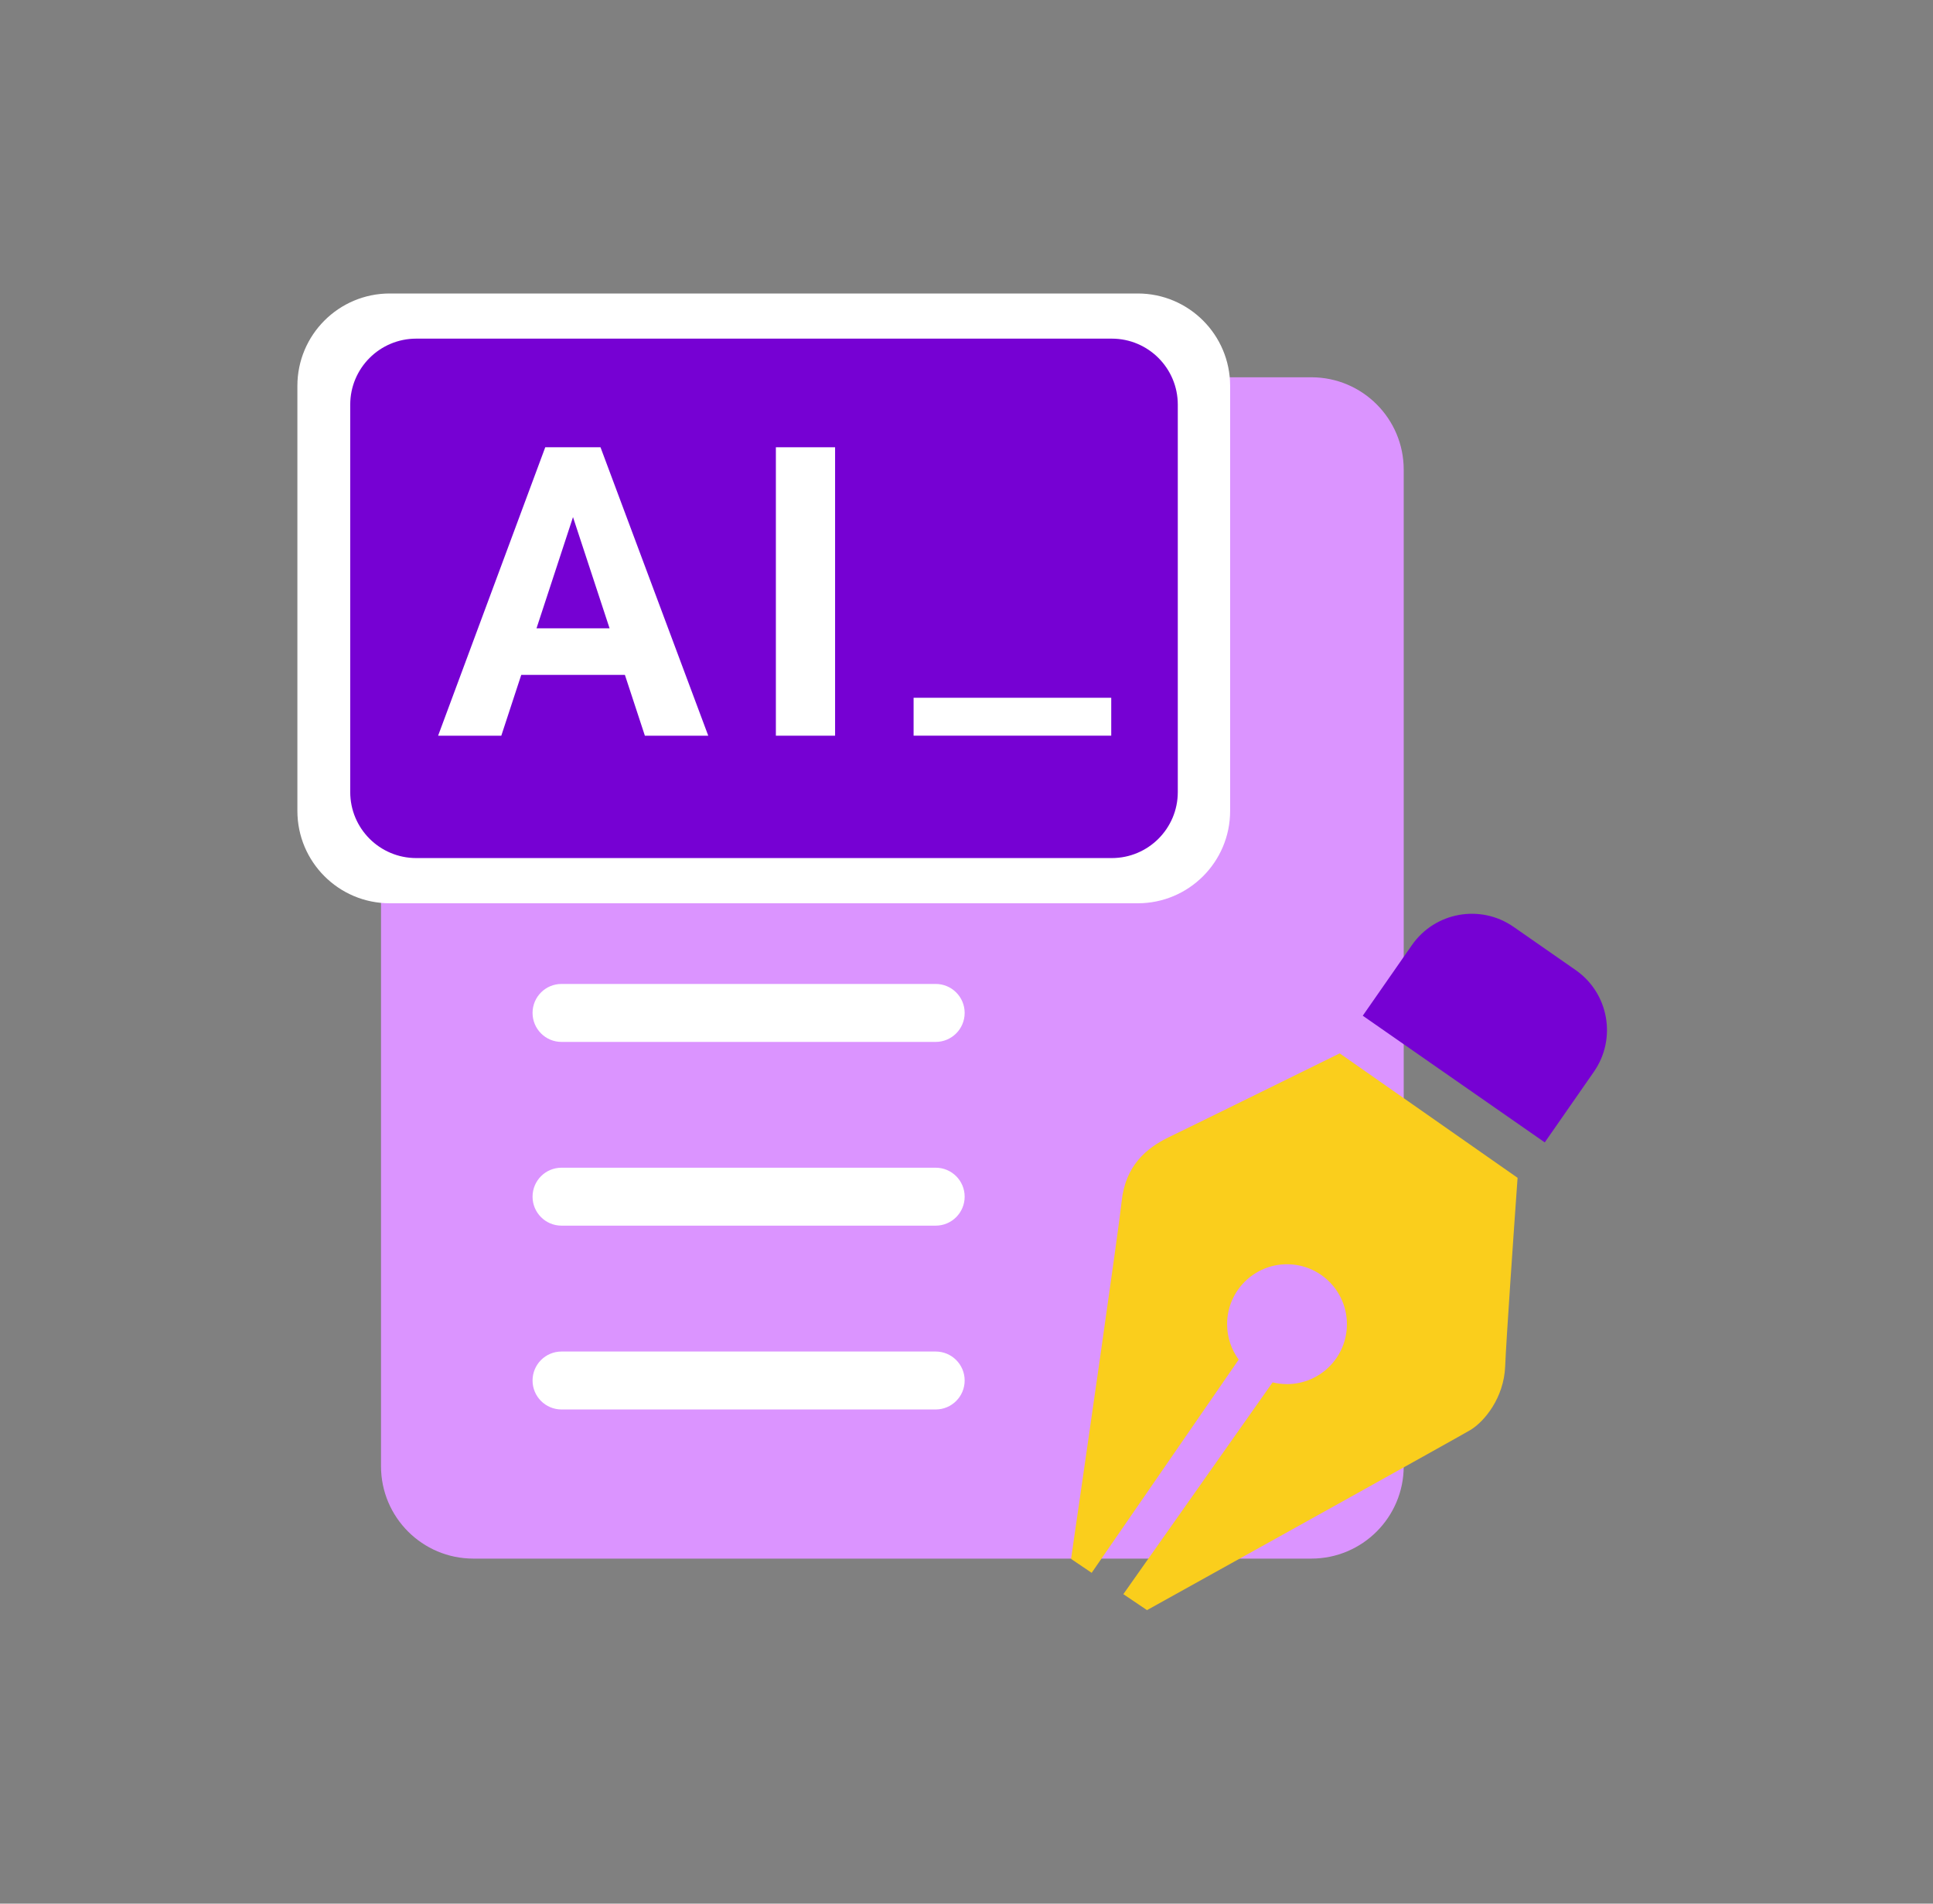 <svg width="65" height="64" viewBox="0 0 65 64" fill="none" xmlns="http://www.w3.org/2000/svg">
<rect x="0" y="0" width="65" height="64" fill="#808080" stroke="none"/>
<path d="M12.812 15.79C12.812 14.074 14.203 12.684 15.919 12.684H44.095C45.811 12.684 47.202 14.074 47.202 15.79V49.294C47.202 51.01 45.811 52.4 44.095 52.4H15.919C14.203 52.4 12.812 51.01 12.812 49.294V15.79Z" fill="#DB94FF"/>
<path d="M17.908 34.054C17.908 33.516 18.344 33.08 18.882 33.08H31.464C32.002 33.08 32.438 33.516 32.438 34.054C32.438 34.592 32.002 35.029 31.464 35.029H18.882C18.344 35.029 17.908 34.592 17.908 34.054Z" fill="white"/>
<path d="M17.908 40.232C17.908 39.694 18.344 39.258 18.882 39.258H31.464C32.002 39.258 32.438 39.694 32.438 40.232C32.438 40.77 32.002 41.206 31.464 41.206H18.882C18.344 41.206 17.908 40.77 17.908 40.232Z" fill="white"/>
<path d="M18.882 45.438C18.344 45.438 17.908 45.874 17.908 46.412C17.908 46.95 18.344 47.386 18.882 47.386H31.464C32.002 47.386 32.438 46.95 32.438 46.412C32.438 45.874 32.002 45.438 31.464 45.438H18.882Z" fill="white"/>
<path d="M10 12.973C10 11.258 11.391 9.867 13.106 9.867H38.258C39.974 9.867 41.365 11.258 41.365 12.973V27.262C41.365 28.978 39.974 30.368 38.258 30.368H13.106C11.391 30.368 10 28.978 10 27.262V12.973Z" fill="white"/>
<path d="M11.777 13.604C11.777 12.378 12.771 11.385 13.996 11.385H37.386C38.611 11.385 39.605 12.378 39.605 13.604V26.629C39.605 27.855 38.611 28.848 37.386 28.848H13.996C12.771 28.848 11.777 27.855 11.777 26.629V13.604Z" fill="#7601D3"/>
<path fill-rule="evenodd" clip-rule="evenodd" d="M20.193 15.037H18.335L14.732 24.734H16.857L17.528 22.689H21.013L21.685 24.734H23.816L20.193 15.037ZM20.498 21.124H18.041L19.268 17.385L20.498 21.124Z" fill="white"/>
<path d="M28.081 15.037V24.734H26.09V15.037H28.081Z" fill="white"/>
<path d="M37.367 23.459H30.721V24.733H37.367V23.459Z" fill="white"/>
<path d="M38.57 54.132C42.034 52.209 49.056 48.307 49.438 48.08C49.914 47.796 50.574 46.994 50.614 45.929C50.647 45.077 50.905 41.353 51.031 39.598L45.049 35.414C43.4 36.225 39.946 37.924 39.318 38.225C38.533 38.602 37.842 39.199 37.717 40.392C37.616 41.346 36.541 48.802 36.016 52.41L36.709 52.878L41.653 45.71C41.408 45.376 41.263 44.964 41.263 44.519C41.263 43.406 42.165 42.504 43.278 42.504C44.391 42.504 45.292 43.406 45.292 44.519C45.292 45.631 44.391 46.533 43.278 46.533C43.111 46.533 42.948 46.513 42.793 46.475L37.774 53.595L38.57 54.132Z" fill="#FACE1C"/>
<path d="M47.477 31.775C48.252 30.661 49.784 30.386 50.898 31.162L52.983 32.613C54.097 33.388 54.372 34.92 53.596 36.034L51.945 38.407L45.825 34.148L47.477 31.775Z" fill="#7601D3"/>
</svg>
